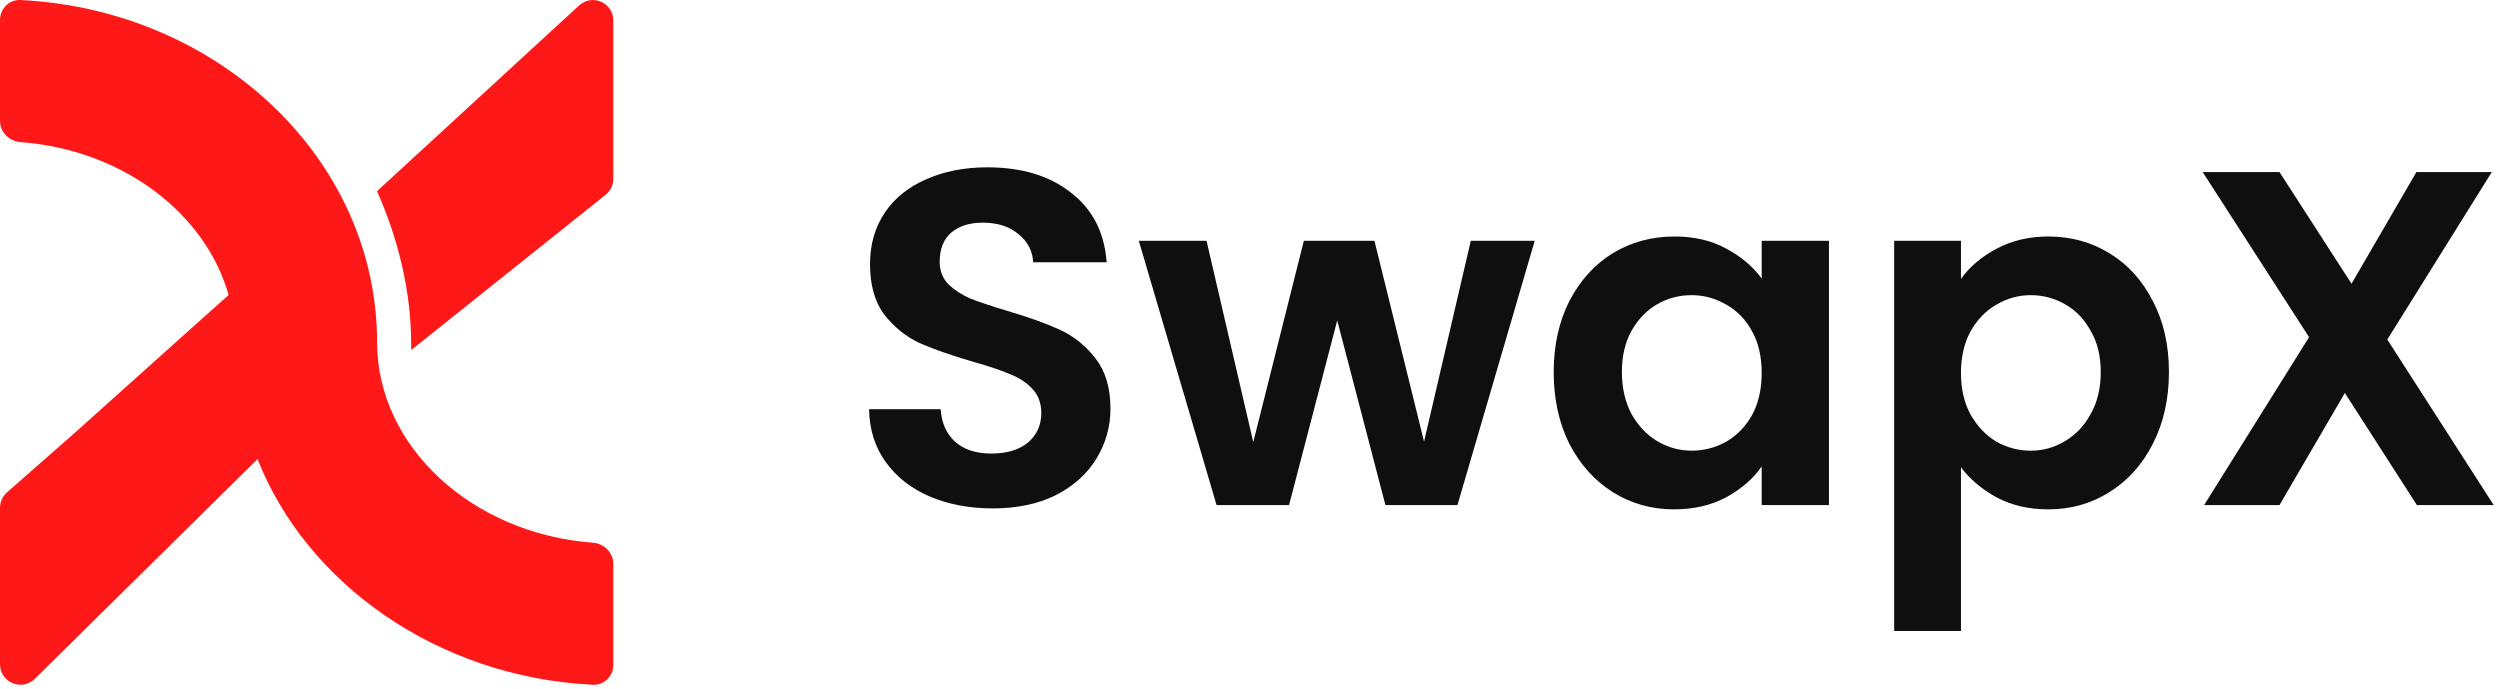 <?xml version="1.0" encoding="UTF-8"?>
<svg width="156px" height="43px" viewBox="0 0 156 43" version="1.1" xmlns="http://www.w3.org/2000/svg"
  xmlns:xlink="http://www.w3.org/1999/xlink">
  <title>SwapX</title>
  <g id="页面-1" stroke="none" stroke-width="1" fill="none" fill-rule="evenodd">
    <g id="画板" transform="translate(-911, -862)" fill-rule="nonzero">
      <g id="SwapX" transform="translate(911, 862)">
        <path
          d="M38.272,41.485 C38.272,42.189 37.7,42.764 36.996,42.729 C27.302,42.256 19.134,36.421 16.07,28.648 L2.172,42.358 C1.365,43.153 7.10542736e-15,42.582 7.10542736e-15,41.45 L7.10542736e-15,31.684 C7.10542736e-15,31.317 0.158,30.967 0.434,30.725 L4.755,26.928 L11.15,21.192 L14.266,18.406 C12.805,13.259 7.596,9.336 1.275,8.867 C0.572,8.814 7.10542736e-15,8.248 7.10542736e-15,7.544 L7.10542736e-15,1.246 C7.10542736e-15,0.541 0.572,-0.033 1.276,0.001 C13.641,0.606 23.53,9.947 23.53,21.356 C23.53,27.874 29.473,33.307 36.997,33.864 C37.7,33.916 38.272,34.483 38.272,35.187 L38.272,41.485 Z"
          id="路径" fill="#FF1818"></path>
        <path
          d="M25.658,21.515 C25.658,18.156 24.838,14.879 23.526,11.929 L36.133,0.342 C36.951,-0.41 38.272,0.17 38.272,1.281 L38.272,11.156 C38.272,11.544 38.096,11.91 37.792,12.153 L25.658,21.843 L25.658,21.515 Z"
          id="路径" fill="#FF1818"></path>
        <path
          d="M61.941,31.724 C60.492,31.724 59.182,31.476 58.011,30.98 C56.86,30.484 55.947,29.769 55.273,28.837 C54.598,27.904 54.251,26.803 54.231,25.533 L58.696,25.533 C58.755,26.386 59.053,27.061 59.589,27.557 C60.145,28.053 60.899,28.301 61.851,28.301 C62.824,28.301 63.588,28.073 64.143,27.616 C64.699,27.14 64.977,26.525 64.977,25.771 C64.977,25.156 64.788,24.649 64.411,24.253 C64.034,23.856 63.558,23.548 62.982,23.33 C62.427,23.092 61.653,22.834 60.66,22.556 C59.311,22.159 58.21,21.772 57.356,21.395 C56.523,20.998 55.798,20.413 55.183,19.639 C54.588,18.845 54.29,17.793 54.29,16.484 C54.29,15.253 54.598,14.182 55.213,13.269 C55.828,12.356 56.691,11.661 57.803,11.185 C58.914,10.689 60.184,10.441 61.613,10.441 C63.756,10.441 65.493,10.967 66.822,12.018 C68.172,13.05 68.916,14.499 69.055,16.364 L64.471,16.364 C64.431,15.65 64.123,15.065 63.548,14.608 C62.992,14.132 62.248,13.894 61.315,13.894 C60.502,13.894 59.847,14.102 59.351,14.519 C58.874,14.936 58.636,15.541 58.636,16.335 C58.636,16.89 58.815,17.357 59.172,17.734 C59.549,18.091 60.006,18.389 60.541,18.627 C61.097,18.845 61.871,19.103 62.863,19.401 C64.213,19.798 65.314,20.195 66.168,20.591 C67.021,20.988 67.755,21.583 68.37,22.377 C68.985,23.171 69.293,24.213 69.293,25.503 C69.293,26.614 69.005,27.646 68.43,28.599 C67.854,29.551 67.011,30.315 65.9,30.891 C64.788,31.446 63.468,31.724 61.941,31.724 Z M95.767,15.025 L90.945,31.516 L86.45,31.516 L83.443,19.996 L80.437,31.516 L75.913,31.516 L71.061,15.025 L75.287,15.025 L78.204,27.587 L81.36,15.025 L85.765,15.025 L88.861,27.557 L91.778,15.025 L95.767,15.025 Z M96.95,23.211 C96.95,21.544 97.278,20.066 97.933,18.776 C98.607,17.486 99.51,16.493 100.641,15.799 C101.792,15.104 103.072,14.757 104.481,14.757 C105.712,14.757 106.783,15.005 107.696,15.501 C108.629,15.997 109.373,16.622 109.929,17.377 L109.929,15.025 L114.126,15.025 L114.126,31.516 L109.929,31.516 L109.929,29.105 C109.393,29.879 108.649,30.524 107.696,31.04 C106.764,31.536 105.682,31.784 104.452,31.784 C103.063,31.784 101.792,31.427 100.641,30.712 C99.51,29.998 98.607,28.996 97.933,27.706 C97.278,26.396 96.95,24.898 96.95,23.211 Z M109.929,23.27 C109.929,22.258 109.73,21.395 109.334,20.681 C108.937,19.946 108.401,19.391 107.726,19.014 C107.051,18.617 106.327,18.418 105.553,18.418 C104.779,18.418 104.065,18.607 103.41,18.984 C102.755,19.361 102.219,19.917 101.802,20.651 C101.406,21.365 101.207,22.218 101.207,23.211 C101.207,24.203 101.406,25.076 101.802,25.83 C102.219,26.565 102.755,27.13 103.41,27.527 C104.085,27.924 104.799,28.122 105.553,28.122 C106.327,28.122 107.051,27.934 107.726,27.557 C108.401,27.16 108.937,26.604 109.334,25.89 C109.73,25.156 109.929,24.282 109.929,23.27 Z M122.364,17.406 C122.9,16.652 123.634,16.027 124.567,15.531 C125.519,15.015 126.601,14.757 127.811,14.757 C129.22,14.757 130.49,15.104 131.621,15.799 C132.772,16.493 133.675,17.486 134.33,18.776 C135.005,20.046 135.342,21.524 135.342,23.211 C135.342,24.898 135.005,26.396 134.33,27.706 C133.675,28.996 132.772,29.998 131.621,30.712 C130.49,31.427 129.22,31.784 127.811,31.784 C126.601,31.784 125.529,31.536 124.596,31.04 C123.683,30.543 122.939,29.918 122.364,29.164 L122.364,39.374 L118.196,39.374 L118.196,15.025 L122.364,15.025 L122.364,17.406 Z M131.086,23.211 C131.086,22.218 130.877,21.365 130.461,20.651 C130.064,19.917 129.528,19.361 128.853,18.984 C128.198,18.607 127.484,18.418 126.71,18.418 C125.956,18.418 125.241,18.617 124.567,19.014 C123.912,19.391 123.376,19.946 122.959,20.681 C122.562,21.415 122.364,22.278 122.364,23.27 C122.364,24.263 122.562,25.126 122.959,25.86 C123.376,26.594 123.912,27.16 124.567,27.557 C125.241,27.934 125.956,28.122 126.71,28.122 C127.484,28.122 128.198,27.924 128.853,27.527 C129.528,27.13 130.064,26.565 130.461,25.83 C130.877,25.096 131.086,24.223 131.086,23.211 Z M150.814,31.516 L146.319,24.521 L142.241,31.516 L137.537,31.516 L144.086,21.038 L137.448,10.738 L142.241,10.738 L146.735,17.704 L150.784,10.738 L155.487,10.738 L148.968,21.187 L155.606,31.516 L150.814,31.516 Z"
          id="形状" fill="#0F0F0F"></path>
      </g>
    </g>
  </g>
</svg>